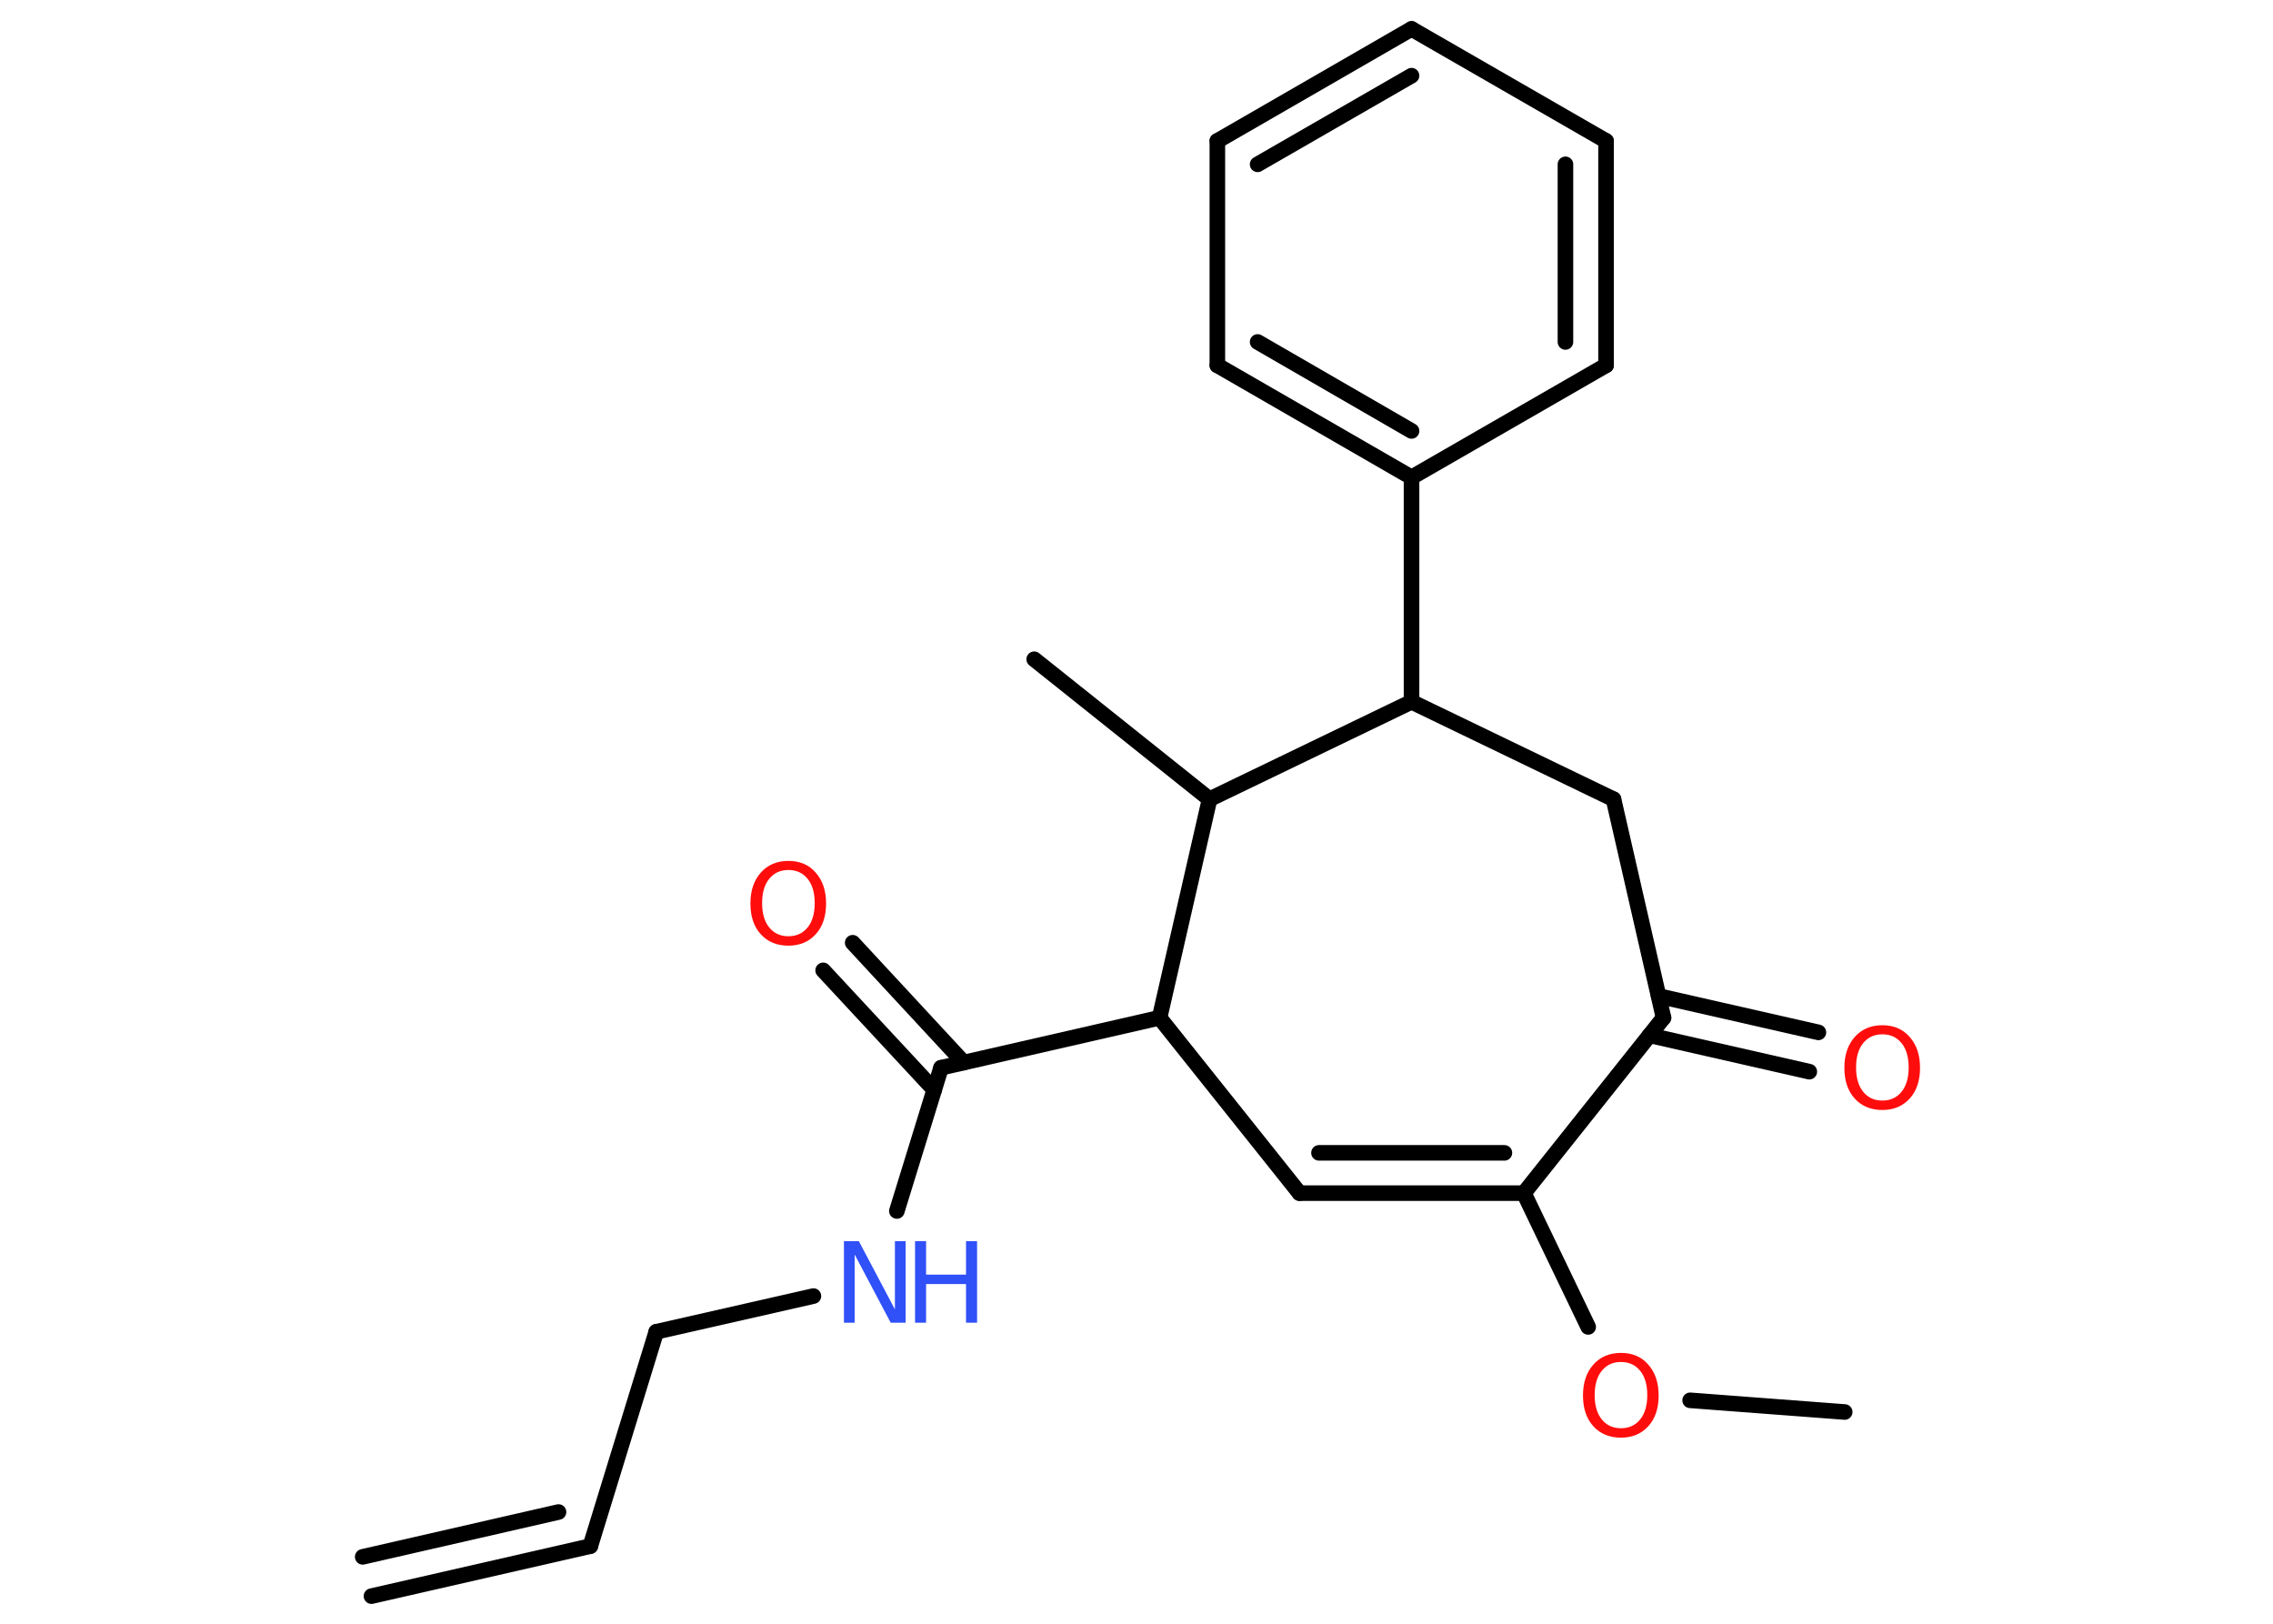 <?xml version='1.0' encoding='UTF-8'?>
<!DOCTYPE svg PUBLIC "-//W3C//DTD SVG 1.1//EN" "http://www.w3.org/Graphics/SVG/1.1/DTD/svg11.dtd">
<svg version='1.2' xmlns='http://www.w3.org/2000/svg' xmlns:xlink='http://www.w3.org/1999/xlink' width='70.0mm' height='50.0mm' viewBox='0 0 70.0 50.0'>
  <desc>Generated by the Chemistry Development Kit (http://github.com/cdk)</desc>
  <g stroke-linecap='round' stroke-linejoin='round' stroke='#000000' stroke-width='.48' fill='#FF0D0D'>
    <rect x='.0' y='.0' width='70.0' height='50.0' fill='#FFFFFF' stroke='none'/>
    <g id='mol1' class='mol'>
      <g id='mol1bnd1' class='bond'>
        <line x1='18.18' y1='47.61' x2='11.44' y2='49.15'/>
        <line x1='17.2' y1='46.56' x2='11.17' y2='47.94'/>
      </g>
      <line id='mol1bnd2' class='bond' x1='18.18' y1='47.61' x2='20.21' y2='41.01'/>
      <line id='mol1bnd3' class='bond' x1='20.21' y1='41.01' x2='25.05' y2='39.91'/>
      <line id='mol1bnd4' class='bond' x1='27.62' y1='37.29' x2='28.98' y2='32.88'/>
      <g id='mol1bnd5' class='bond'>
        <line x1='28.77' y1='33.56' x2='25.35' y2='29.88'/>
        <line x1='29.68' y1='32.72' x2='26.26' y2='29.03'/>
      </g>
      <line id='mol1bnd6' class='bond' x1='28.98' y1='32.88' x2='35.71' y2='31.34'/>
      <line id='mol1bnd7' class='bond' x1='35.71' y1='31.34' x2='40.02' y2='36.74'/>
      <g id='mol1bnd8' class='bond'>
        <line x1='40.02' y1='36.74' x2='46.93' y2='36.74'/>
        <line x1='40.62' y1='35.5' x2='46.33' y2='35.5'/>
      </g>
      <line id='mol1bnd9' class='bond' x1='46.93' y1='36.74' x2='48.91' y2='40.86'/>
      <line id='mol1bnd10' class='bond' x1='52.05' y1='43.12' x2='56.81' y2='43.48'/>
      <line id='mol1bnd11' class='bond' x1='46.93' y1='36.74' x2='51.23' y2='31.34'/>
      <g id='mol1bnd12' class='bond'>
        <line x1='51.08' y1='30.67' x2='56.0' y2='31.79'/>
        <line x1='50.8' y1='31.88' x2='55.72' y2='33.0'/>
      </g>
      <line id='mol1bnd13' class='bond' x1='51.23' y1='31.34' x2='49.69' y2='24.61'/>
      <line id='mol1bnd14' class='bond' x1='49.69' y1='24.61' x2='43.47' y2='21.61'/>
      <line id='mol1bnd15' class='bond' x1='43.47' y1='21.61' x2='43.47' y2='14.7'/>
      <g id='mol1bnd16' class='bond'>
        <line x1='37.49' y1='11.25' x2='43.47' y2='14.7'/>
        <line x1='38.73' y1='10.53' x2='43.47' y2='13.27'/>
      </g>
      <line id='mol1bnd17' class='bond' x1='37.49' y1='11.25' x2='37.49' y2='4.34'/>
      <g id='mol1bnd18' class='bond'>
        <line x1='43.47' y1='.89' x2='37.49' y2='4.34'/>
        <line x1='43.47' y1='2.33' x2='38.73' y2='5.06'/>
      </g>
      <line id='mol1bnd19' class='bond' x1='43.47' y1='.89' x2='49.46' y2='4.34'/>
      <g id='mol1bnd20' class='bond'>
        <line x1='49.46' y1='11.25' x2='49.46' y2='4.34'/>
        <line x1='48.21' y1='10.53' x2='48.21' y2='5.06'/>
      </g>
      <line id='mol1bnd21' class='bond' x1='43.47' y1='14.7' x2='49.46' y2='11.25'/>
      <line id='mol1bnd22' class='bond' x1='43.47' y1='21.61' x2='37.25' y2='24.61'/>
      <line id='mol1bnd23' class='bond' x1='35.71' y1='31.34' x2='37.25' y2='24.61'/>
      <line id='mol1bnd24' class='bond' x1='37.25' y1='24.61' x2='31.85' y2='20.3'/>
      <g id='mol1atm4' class='atom'>
        <path d='M26.0 38.22h.45l1.11 2.1v-2.1h.33v2.51h-.46l-1.11 -2.1v2.1h-.33v-2.51z' stroke='none' fill='#3050F8'/>
        <path d='M28.18 38.22h.34v1.03h1.23v-1.03h.34v2.51h-.34v-1.19h-1.23v1.19h-.34v-2.51z' stroke='none' fill='#3050F8'/>
      </g>
      <path id='mol1atm6' class='atom' d='M24.28 26.79q-.37 .0 -.59 .27q-.22 .27 -.22 .75q.0 .48 .22 .75q.22 .27 .59 .27q.37 .0 .59 -.27q.22 -.27 .22 -.75q.0 -.48 -.22 -.75q-.22 -.27 -.59 -.27zM24.28 26.51q.53 .0 .84 .36q.32 .36 .32 .95q.0 .6 -.32 .95q-.32 .35 -.84 .35q-.53 .0 -.85 -.35q-.32 -.35 -.32 -.95q.0 -.59 .32 -.95q.32 -.36 .85 -.36z' stroke='none'/>
      <path id='mol1atm10' class='atom' d='M49.92 41.94q-.37 .0 -.59 .27q-.22 .27 -.22 .75q.0 .48 .22 .75q.22 .27 .59 .27q.37 .0 .59 -.27q.22 -.27 .22 -.75q.0 -.48 -.22 -.75q-.22 -.27 -.59 -.27zM49.92 41.66q.53 .0 .84 .36q.32 .36 .32 .95q.0 .6 -.32 .95q-.32 .35 -.84 .35q-.53 .0 -.85 -.35q-.32 -.35 -.32 -.95q.0 -.59 .32 -.95q.32 -.36 .85 -.36z' stroke='none'/>
      <path id='mol1atm13' class='atom' d='M57.97 31.85q-.37 .0 -.59 .27q-.22 .27 -.22 .75q.0 .48 .22 .75q.22 .27 .59 .27q.37 .0 .59 -.27q.22 -.27 .22 -.75q.0 -.48 -.22 -.75q-.22 -.27 -.59 -.27zM57.97 31.57q.53 .0 .84 .36q.32 .36 .32 .95q.0 .6 -.32 .95q-.32 .35 -.84 .35q-.53 .0 -.85 -.35q-.32 -.35 -.32 -.95q.0 -.59 .32 -.95q.32 -.36 .85 -.36z' stroke='none'/>
    </g>
  </g>
</svg>
